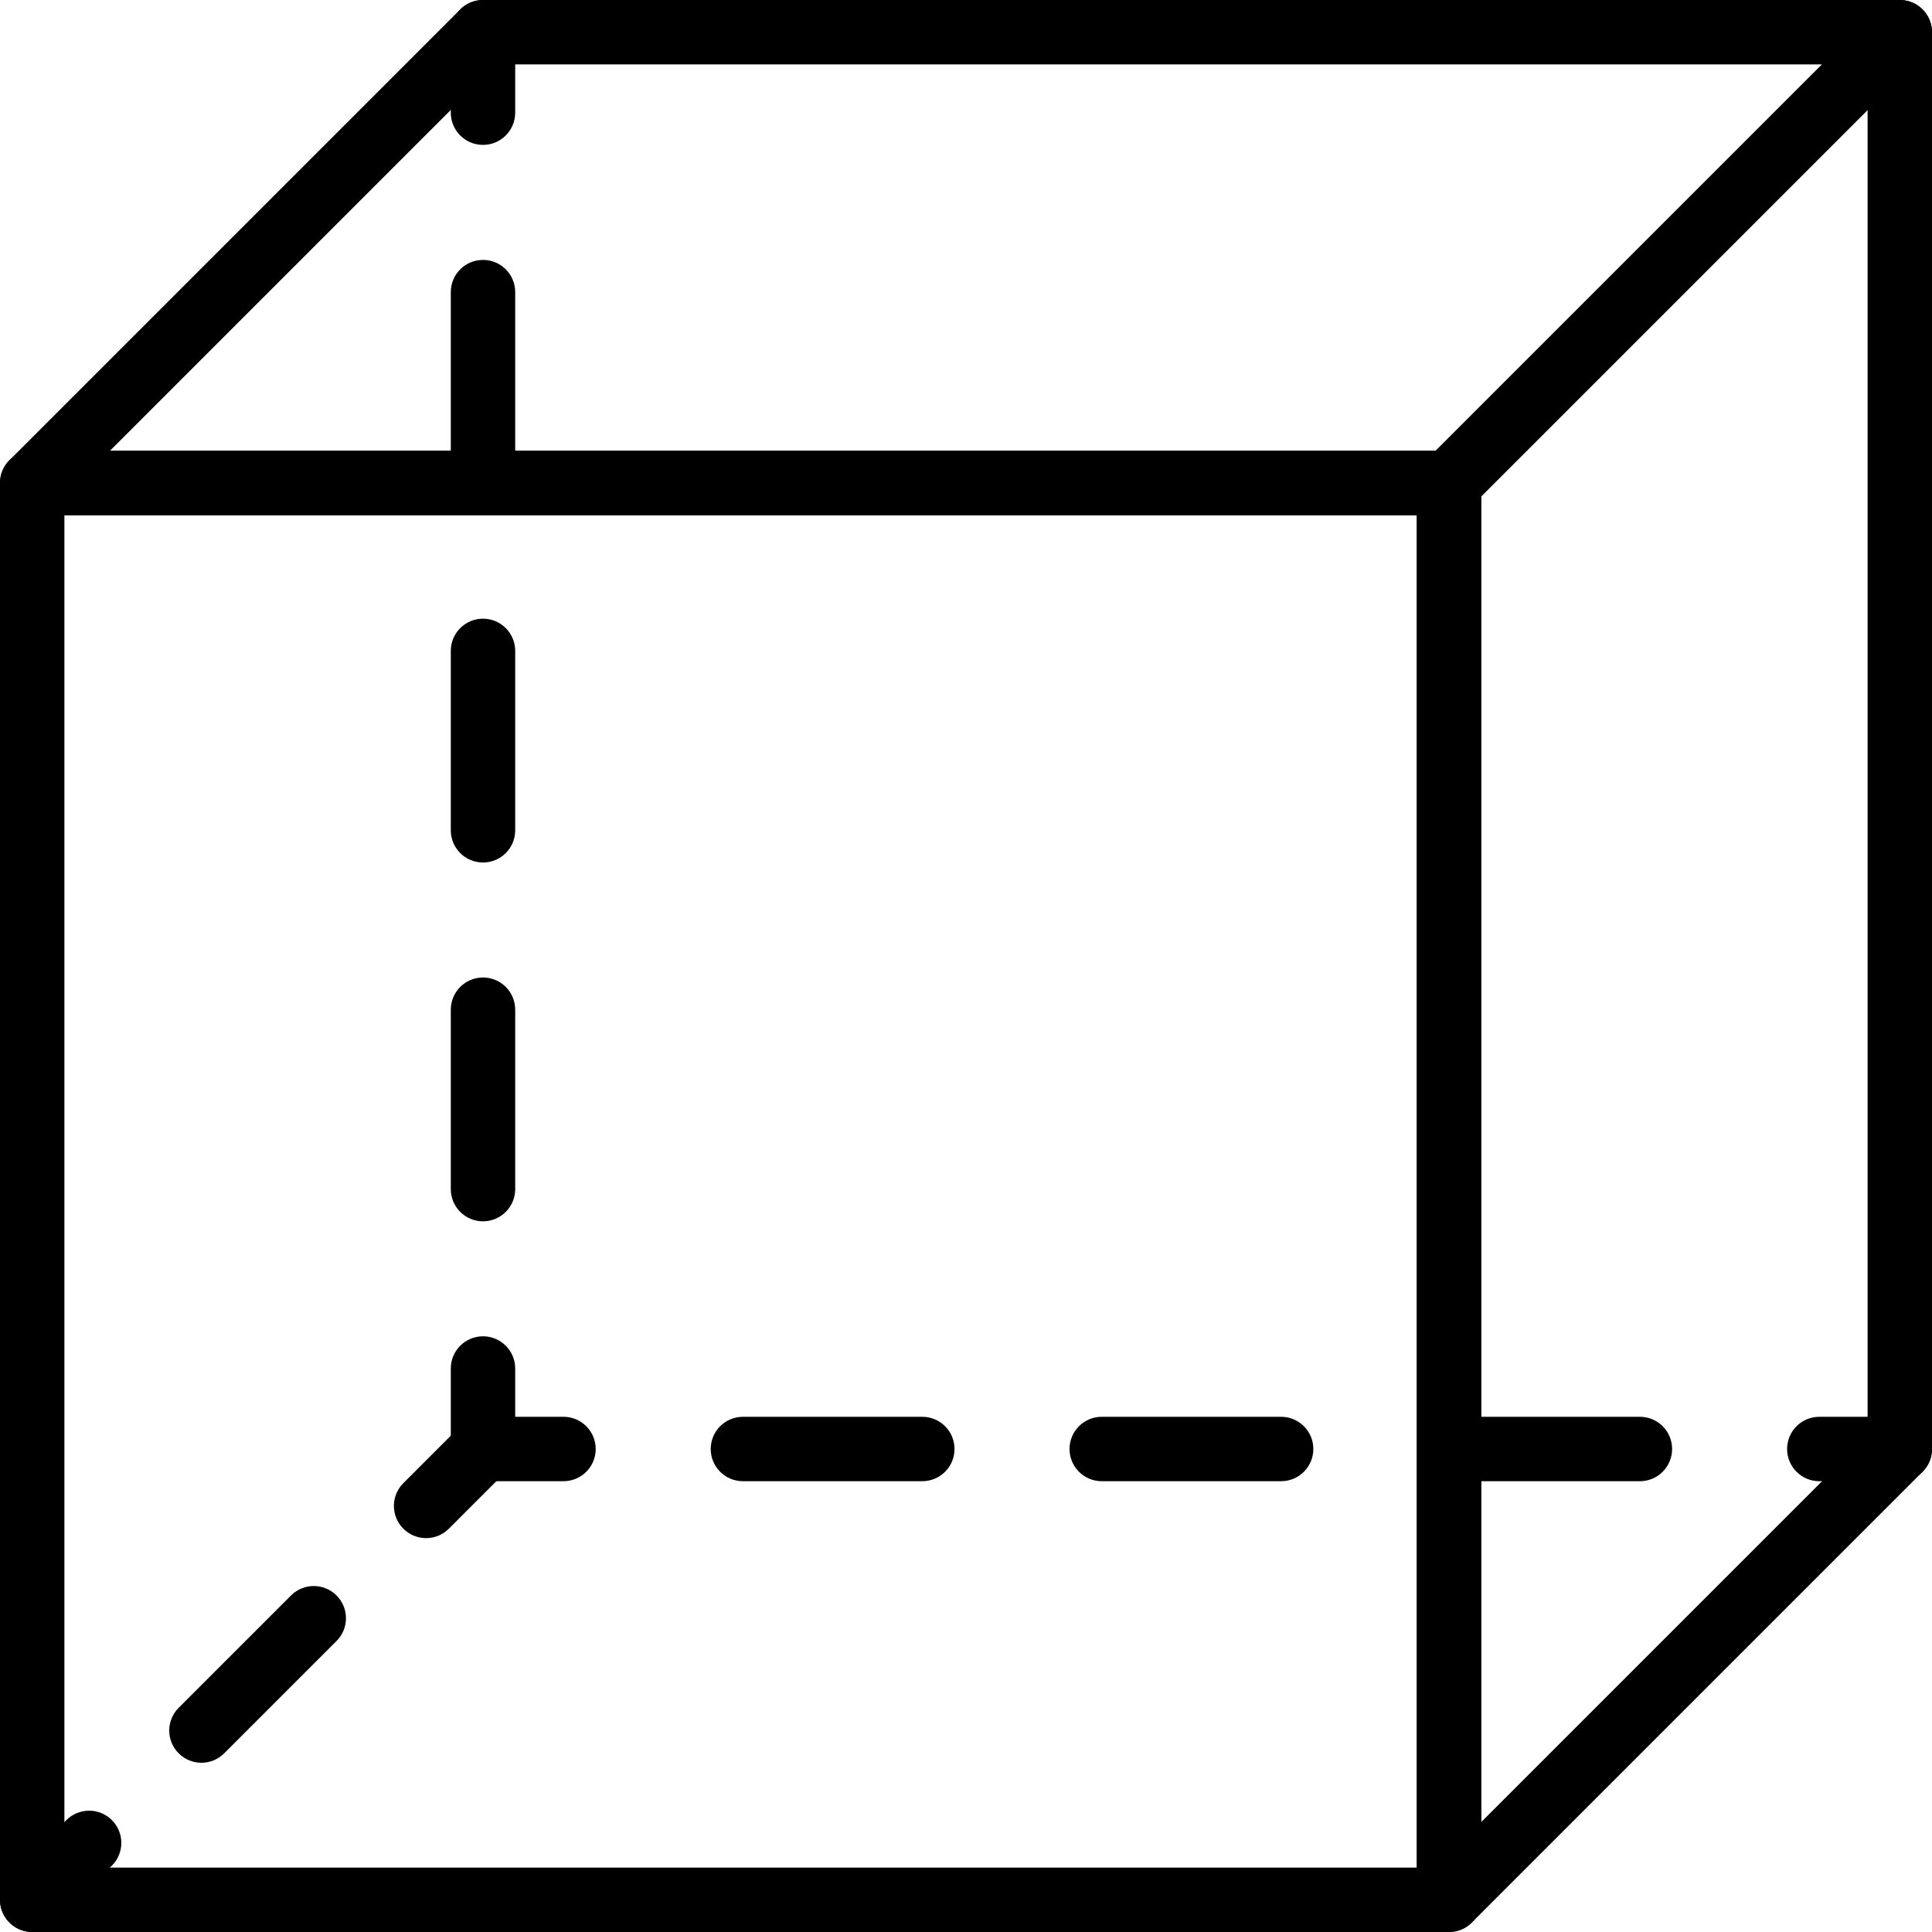 <svg  fill="#000000" xmlns="http://www.w3.org/2000/svg" xmlns:xlink="http://www.w3.org/1999/xlink" viewBox="0 0 60 60" version="1.1" x="0px" y="0px"><title>6 -Cube- (Outline)</title><desc>Created with Sketch.</desc><g stroke="none" stroke-width="1" fill="none" fill-rule="evenodd"><g transform="translate(-713, -329)" fill="#000000"><g transform="translate(713, 329)"><path d="M59,46 L56.5,46 C55.947,46 55.5,45.552 55.5,45 C55.5,44.448 55.947,44 56.5,44 L59,44 C59.553,44 60,44.448 60,45 C60,45.552 59.553,46 59,46"></path><path d="M28.643,46 L23.072,46 C22.519,46 22.072,45.552 22.072,45 C22.072,44.448 22.519,44 23.072,44 L28.643,44 C29.196,44 29.643,44.448 29.643,45 C29.643,45.552 29.196,46 28.643,46 M39.787,46 L34.215,46 C33.663,46 33.215,45.552 33.215,45 C33.215,44.448 33.663,44 34.215,44 L39.787,44 C40.339,44 40.787,44.448 40.787,45 C40.787,45.552 40.339,46 39.787,46 M50.929,46 L45.358,46 C44.805,46 44.358,45.552 44.358,45 C44.358,44.448 44.805,44 45.358,44 L50.929,44 C51.482,44 51.929,44.448 51.929,45 C51.929,45.552 51.482,46 50.929,46"></path><path d="M17.5,46 L15,46 C14.447,46 14,45.552 14,45 L14,42.5 C14,41.948 14.447,41.5 15,41.5 C15.553,41.5 16,41.948 16,42.5 L16,44 L17.5,44 C18.053,44 18.5,44.448 18.5,45 C18.5,45.552 18.053,46 17.5,46"></path><path d="M15,15.643 C14.447,15.643 14,15.195 14,14.643 L14,9.072 C14,8.519 14.447,8.072 15,8.072 C15.553,8.072 16,8.519 16,9.072 L16,14.643 C16,15.195 15.553,15.643 15,15.643 M15,26.786 C14.447,26.786 14,26.338 14,25.786 L14,20.214 C14,19.662 14.447,19.214 15,19.214 C15.553,19.214 16,19.662 16,20.214 L16,25.786 C16,26.338 15.553,26.786 15,26.786 M15,37.929 C14.447,37.929 14,37.481 14,36.929 L14,31.357 C14,30.805 14.447,30.357 15,30.357 C15.553,30.357 16,30.805 16,31.357 L16,36.929 C16,37.481 15.553,37.929 15,37.929"></path><path d="M15,4.5 C14.447,4.5 14,4.052 14,3.5 L14,1 C14,0.448 14.447,-5.68434189e-14 15,-5.68434189e-14 C15.553,-5.68434189e-14 16,0.448 16,1 L16,3.5 C16,4.052 15.553,4.5 15,4.5"></path><path d="M1,60 C0.744,60 0.488,59.902 0.293,59.707 C-0.098,59.316 -0.098,58.684 0.293,58.293 L2.061,56.525 C2.451,56.135 3.084,56.135 3.475,56.525 C3.865,56.916 3.865,57.549 3.475,57.939 L1.707,59.707 C1.512,59.902 1.256,60 1,60"></path><path d="M6.256,54.744 C6,54.744 5.744,54.646 5.549,54.451 C5.158,54.06 5.158,53.428 5.549,53.037 L9.037,49.549 C9.428,49.158 10.061,49.158 10.451,49.549 C10.842,49.939 10.842,50.572 10.451,50.963 L6.963,54.451 C6.768,54.646 6.512,54.744 6.256,54.744"></path><path d="M13.233,47.768 C12.977,47.768 12.721,47.67 12.526,47.475 C12.135,47.084 12.135,46.452 12.526,46.061 L14.294,44.293 C14.684,43.903 15.317,43.903 15.708,44.293 C16.098,44.684 16.098,45.317 15.708,45.707 L13.94,47.475 C13.745,47.67 13.489,47.768 13.233,47.768"></path><path d="M2,58 L44,58 L44,16 L2,16 L2,58 Z M45,60 L1,60 C0.447,60 0,59.552 0,59 L0,15 C0,14.448 0.447,14 1,14 L45,14 C45.553,14 46,14.448 46,15 L46,59 C46,59.552 45.553,60 45,60 L45,60 Z"></path><path d="M3.414,14 L44.586,14 L56.586,2 L15.414,2 L3.414,14 Z M45,16 L1,16 C0.596,16 0.23,15.756 0.076,15.383 C-0.079,15.009 0.007,14.579 0.293,14.293 L14.293,0.293 C14.48,0.105 14.734,-5.68434189e-14 15,-5.68434189e-14 L59,-5.68434189e-14 C59.404,-5.68434189e-14 59.769,0.244 59.924,0.617 C60.079,0.991 59.993,1.421 59.707,1.707 L45.707,15.707 C45.519,15.895 45.266,16 45,16 L45,16 Z"></path><path d="M46,15.414 L46,56.586 L58,44.586 L58,3.414 L46,15.414 Z M45,60 C44.871,60 44.741,59.975 44.617,59.924 C44.243,59.769 44,59.404 44,59 L44,15 C44,14.735 44.105,14.48 44.293,14.293 L58.293,0.293 C58.579,0.007 59.009,-0.079 59.383,0.076 C59.757,0.231 60,0.596 60,1 L60,45 C60,45.265 59.895,45.519 59.707,45.707 L45.707,59.707 C45.516,59.898 45.26,60 45,60 L45,60 Z"></path></g></g></g></svg>